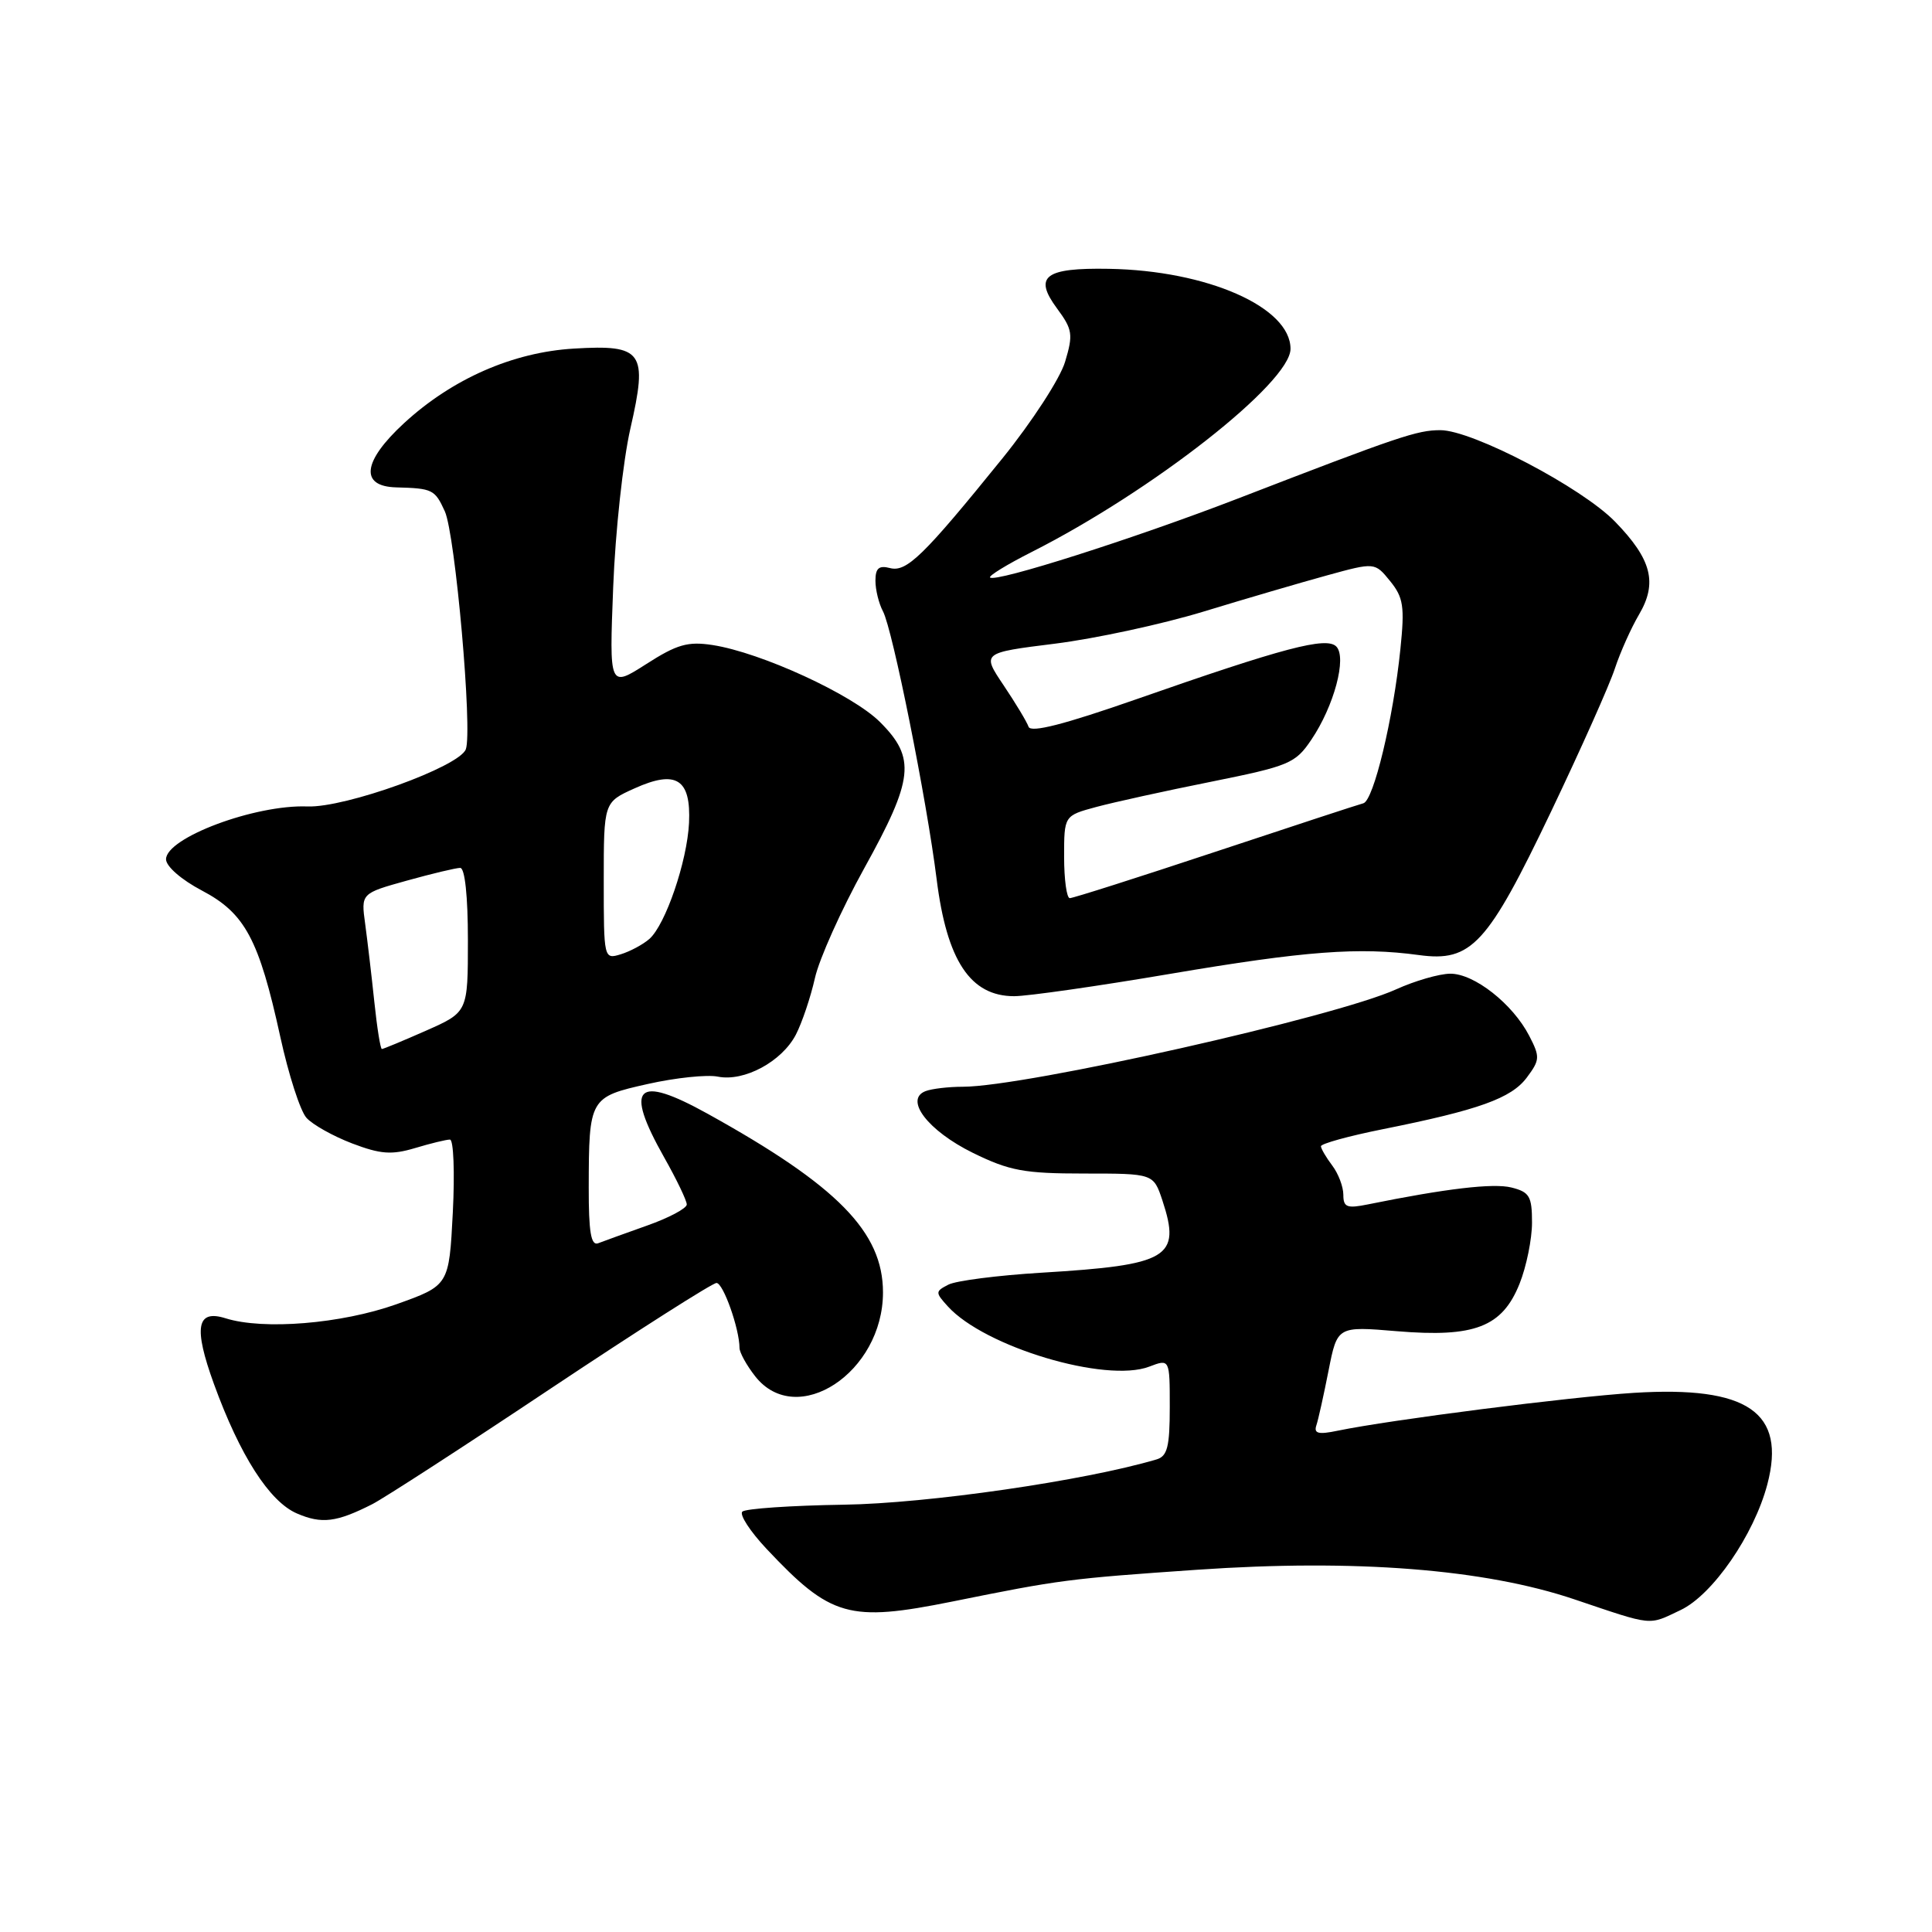 <?xml version="1.0" encoding="UTF-8" standalone="no"?>
<!DOCTYPE svg PUBLIC "-//W3C//DTD SVG 1.1//EN" "http://www.w3.org/Graphics/SVG/1.1/DTD/svg11.dtd" >
<svg xmlns="http://www.w3.org/2000/svg" xmlns:xlink="http://www.w3.org/1999/xlink" version="1.1" viewBox="0 0 256 256">
 <g >
 <path fill="currentColor"
d=" M 222.69 213.34 C 226.93 211.33 232.41 203.39 234.18 196.69 C 236.70 187.13 231.59 183.62 216.50 184.56 C 207.98 185.10 184.30 188.12 177.23 189.58 C 174.70 190.11 174.07 189.95 174.42 188.88 C 174.68 188.12 175.40 184.85 176.04 181.61 C 177.20 175.73 177.20 175.73 185.08 176.39 C 195.40 177.25 199.05 175.84 201.35 170.10 C 202.26 167.82 203.00 164.18 203.00 162.00 C 203.00 158.52 202.67 157.95 200.27 157.35 C 197.87 156.75 191.59 157.49 181.25 159.59 C 178.48 160.15 178.00 159.97 178.00 158.32 C 178.00 157.25 177.34 155.51 176.53 154.44 C 175.72 153.37 175.05 152.22 175.03 151.89 C 175.01 151.55 178.71 150.53 183.25 149.62 C 195.94 147.08 200.26 145.53 202.31 142.78 C 204.05 140.45 204.08 140.05 202.63 137.25 C 200.44 133.01 195.33 129.00 192.17 129.02 C 190.70 129.03 187.47 129.97 185.00 131.09 C 176.97 134.75 135.83 144.00 127.58 144.00 C 125.70 144.00 123.48 144.26 122.64 144.58 C 119.78 145.68 122.96 149.83 128.91 152.76 C 133.77 155.14 135.70 155.50 143.67 155.50 C 152.84 155.50 152.84 155.50 154.03 159.08 C 156.52 166.64 154.88 167.62 138.00 168.64 C 132.22 168.99 126.68 169.70 125.67 170.22 C 123.92 171.12 123.91 171.25 125.59 173.10 C 130.46 178.48 146.51 183.28 152.27 181.09 C 155.00 180.05 155.00 180.05 155.00 186.46 C 155.00 191.70 154.68 192.96 153.25 193.38 C 143.70 196.21 122.90 199.22 111.80 199.38 C 104.81 199.49 98.77 199.90 98.36 200.30 C 97.96 200.71 99.40 202.92 101.56 205.22 C 110.09 214.29 112.48 214.97 126.20 212.21 C 140.49 209.32 141.58 209.18 158.64 208.00 C 179.54 206.56 196.72 207.90 208.64 211.93 C 219.20 215.49 218.35 215.40 222.69 213.34 Z  M 49.33 199.31 C 50.88 198.52 61.57 191.60 73.06 183.93 C 84.56 176.27 94.41 170.00 94.94 170.00 C 95.83 170.00 97.98 176.06 97.99 178.62 C 98.00 179.23 98.93 180.92 100.07 182.37 C 105.58 189.37 117.00 181.87 117.00 171.25 C 117.00 163.25 110.97 157.11 93.77 147.58 C 84.28 142.32 82.68 143.92 88.00 153.35 C 89.65 156.27 91.00 159.08 91.00 159.60 C 91.00 160.11 88.64 161.37 85.75 162.39 C 82.86 163.42 79.94 164.47 79.25 164.74 C 78.31 165.09 78.00 163.24 78.01 157.36 C 78.03 145.50 78.12 145.36 85.85 143.63 C 89.51 142.81 93.68 142.37 95.12 142.66 C 98.61 143.36 103.61 140.66 105.46 137.09 C 106.28 135.50 107.41 132.14 107.98 129.61 C 108.54 127.08 111.48 120.54 114.50 115.08 C 121.08 103.20 121.38 100.44 116.60 95.67 C 112.97 92.04 100.84 86.46 94.41 85.47 C 91.14 84.97 89.70 85.38 85.62 88.00 C 80.73 91.12 80.73 91.12 81.25 77.81 C 81.53 70.49 82.56 61.03 83.53 56.78 C 85.86 46.60 85.19 45.64 76.04 46.19 C 67.95 46.67 59.91 50.20 53.53 56.08 C 48.04 61.14 47.64 64.45 52.50 64.58 C 57.32 64.71 57.62 64.86 58.94 67.75 C 60.33 70.80 62.64 96.90 61.72 99.29 C 60.83 101.61 45.76 107.05 40.74 106.86 C 33.80 106.59 22.00 111.01 22.00 113.86 C 22.00 114.80 24.05 116.58 26.75 118.00 C 32.47 121.01 34.31 124.45 37.14 137.38 C 38.23 142.38 39.79 147.22 40.61 148.12 C 41.43 149.03 44.15 150.55 46.66 151.51 C 50.42 152.94 51.89 153.05 54.98 152.13 C 57.04 151.51 59.13 151.00 59.62 151.00 C 60.10 151.00 60.27 155.35 60.00 160.66 C 59.50 170.33 59.50 170.33 52.50 172.83 C 45.23 175.41 34.91 176.26 29.89 174.68 C 26.05 173.47 25.62 175.87 28.35 183.39 C 31.79 192.86 35.70 198.97 39.34 200.54 C 42.63 201.96 44.58 201.72 49.33 199.31 Z  M 155.06 129.04 C 172.92 126.01 180.09 125.47 188.01 126.55 C 194.97 127.50 197.09 125.20 205.52 107.55 C 209.47 99.27 213.28 90.74 213.98 88.58 C 214.69 86.43 216.13 83.21 217.18 81.43 C 219.65 77.23 218.86 74.12 214.01 69.13 C 209.63 64.61 195.10 57.00 190.86 57.00 C 187.78 57.00 185.46 57.78 164.00 66.07 C 150.26 71.37 131.89 77.22 131.19 76.52 C 130.97 76.31 133.43 74.80 136.65 73.17 C 152.71 65.05 171.00 50.70 171.00 46.22 C 171.00 40.70 159.96 35.84 146.93 35.62 C 138.42 35.47 136.92 36.62 140.06 40.87 C 142.12 43.66 142.22 44.31 141.13 47.94 C 140.48 50.14 136.74 55.89 132.84 60.72 C 122.36 73.67 120.13 75.85 117.92 75.27 C 116.46 74.89 116.00 75.29 116.00 76.95 C 116.00 78.15 116.45 79.98 117.00 81.01 C 118.27 83.38 122.79 105.94 124.11 116.50 C 125.46 127.30 128.58 132.00 134.38 132.00 C 136.16 132.00 145.47 130.67 155.06 129.04 Z  M 49.60 132.75 C 49.24 129.31 48.69 124.67 48.39 122.44 C 47.83 118.38 47.83 118.38 53.90 116.69 C 57.24 115.76 60.43 115.00 60.98 115.00 C 61.60 115.00 62.00 118.76 62.00 124.56 C 62.00 134.11 62.00 134.11 56.47 136.56 C 53.43 137.90 50.79 139.00 50.60 139.00 C 50.41 139.00 49.96 136.19 49.60 132.75 Z  M 80.00 116.72 C 80.00 106.30 80.00 106.30 84.09 104.46 C 89.61 101.97 91.57 103.22 91.30 109.04 C 91.05 114.15 88.18 122.54 86.04 124.42 C 85.19 125.16 83.49 126.07 82.25 126.45 C 80.02 127.13 80.00 127.06 80.00 116.72 Z  M 141.00 113.54 C 141.00 108.08 141.00 108.08 145.25 106.93 C 147.59 106.30 154.45 104.79 160.50 103.58 C 170.82 101.50 171.64 101.16 173.75 98.03 C 176.77 93.57 178.50 87.10 177.06 85.66 C 175.74 84.34 170.10 85.82 150.61 92.64 C 140.99 96.00 136.58 97.13 136.29 96.30 C 136.06 95.64 134.57 93.17 132.98 90.80 C 130.09 86.50 130.09 86.50 139.79 85.29 C 145.13 84.62 154.00 82.71 159.50 81.03 C 165.00 79.35 172.35 77.20 175.84 76.24 C 182.17 74.50 182.17 74.50 184.20 77.00 C 185.96 79.17 186.14 80.36 185.56 86.00 C 184.62 95.22 182.01 106.08 180.65 106.44 C 180.02 106.60 171.18 109.50 161.00 112.88 C 150.82 116.26 142.16 119.02 141.75 119.01 C 141.34 119.00 141.00 116.54 141.00 113.54 Z "/>
</g>
</svg>